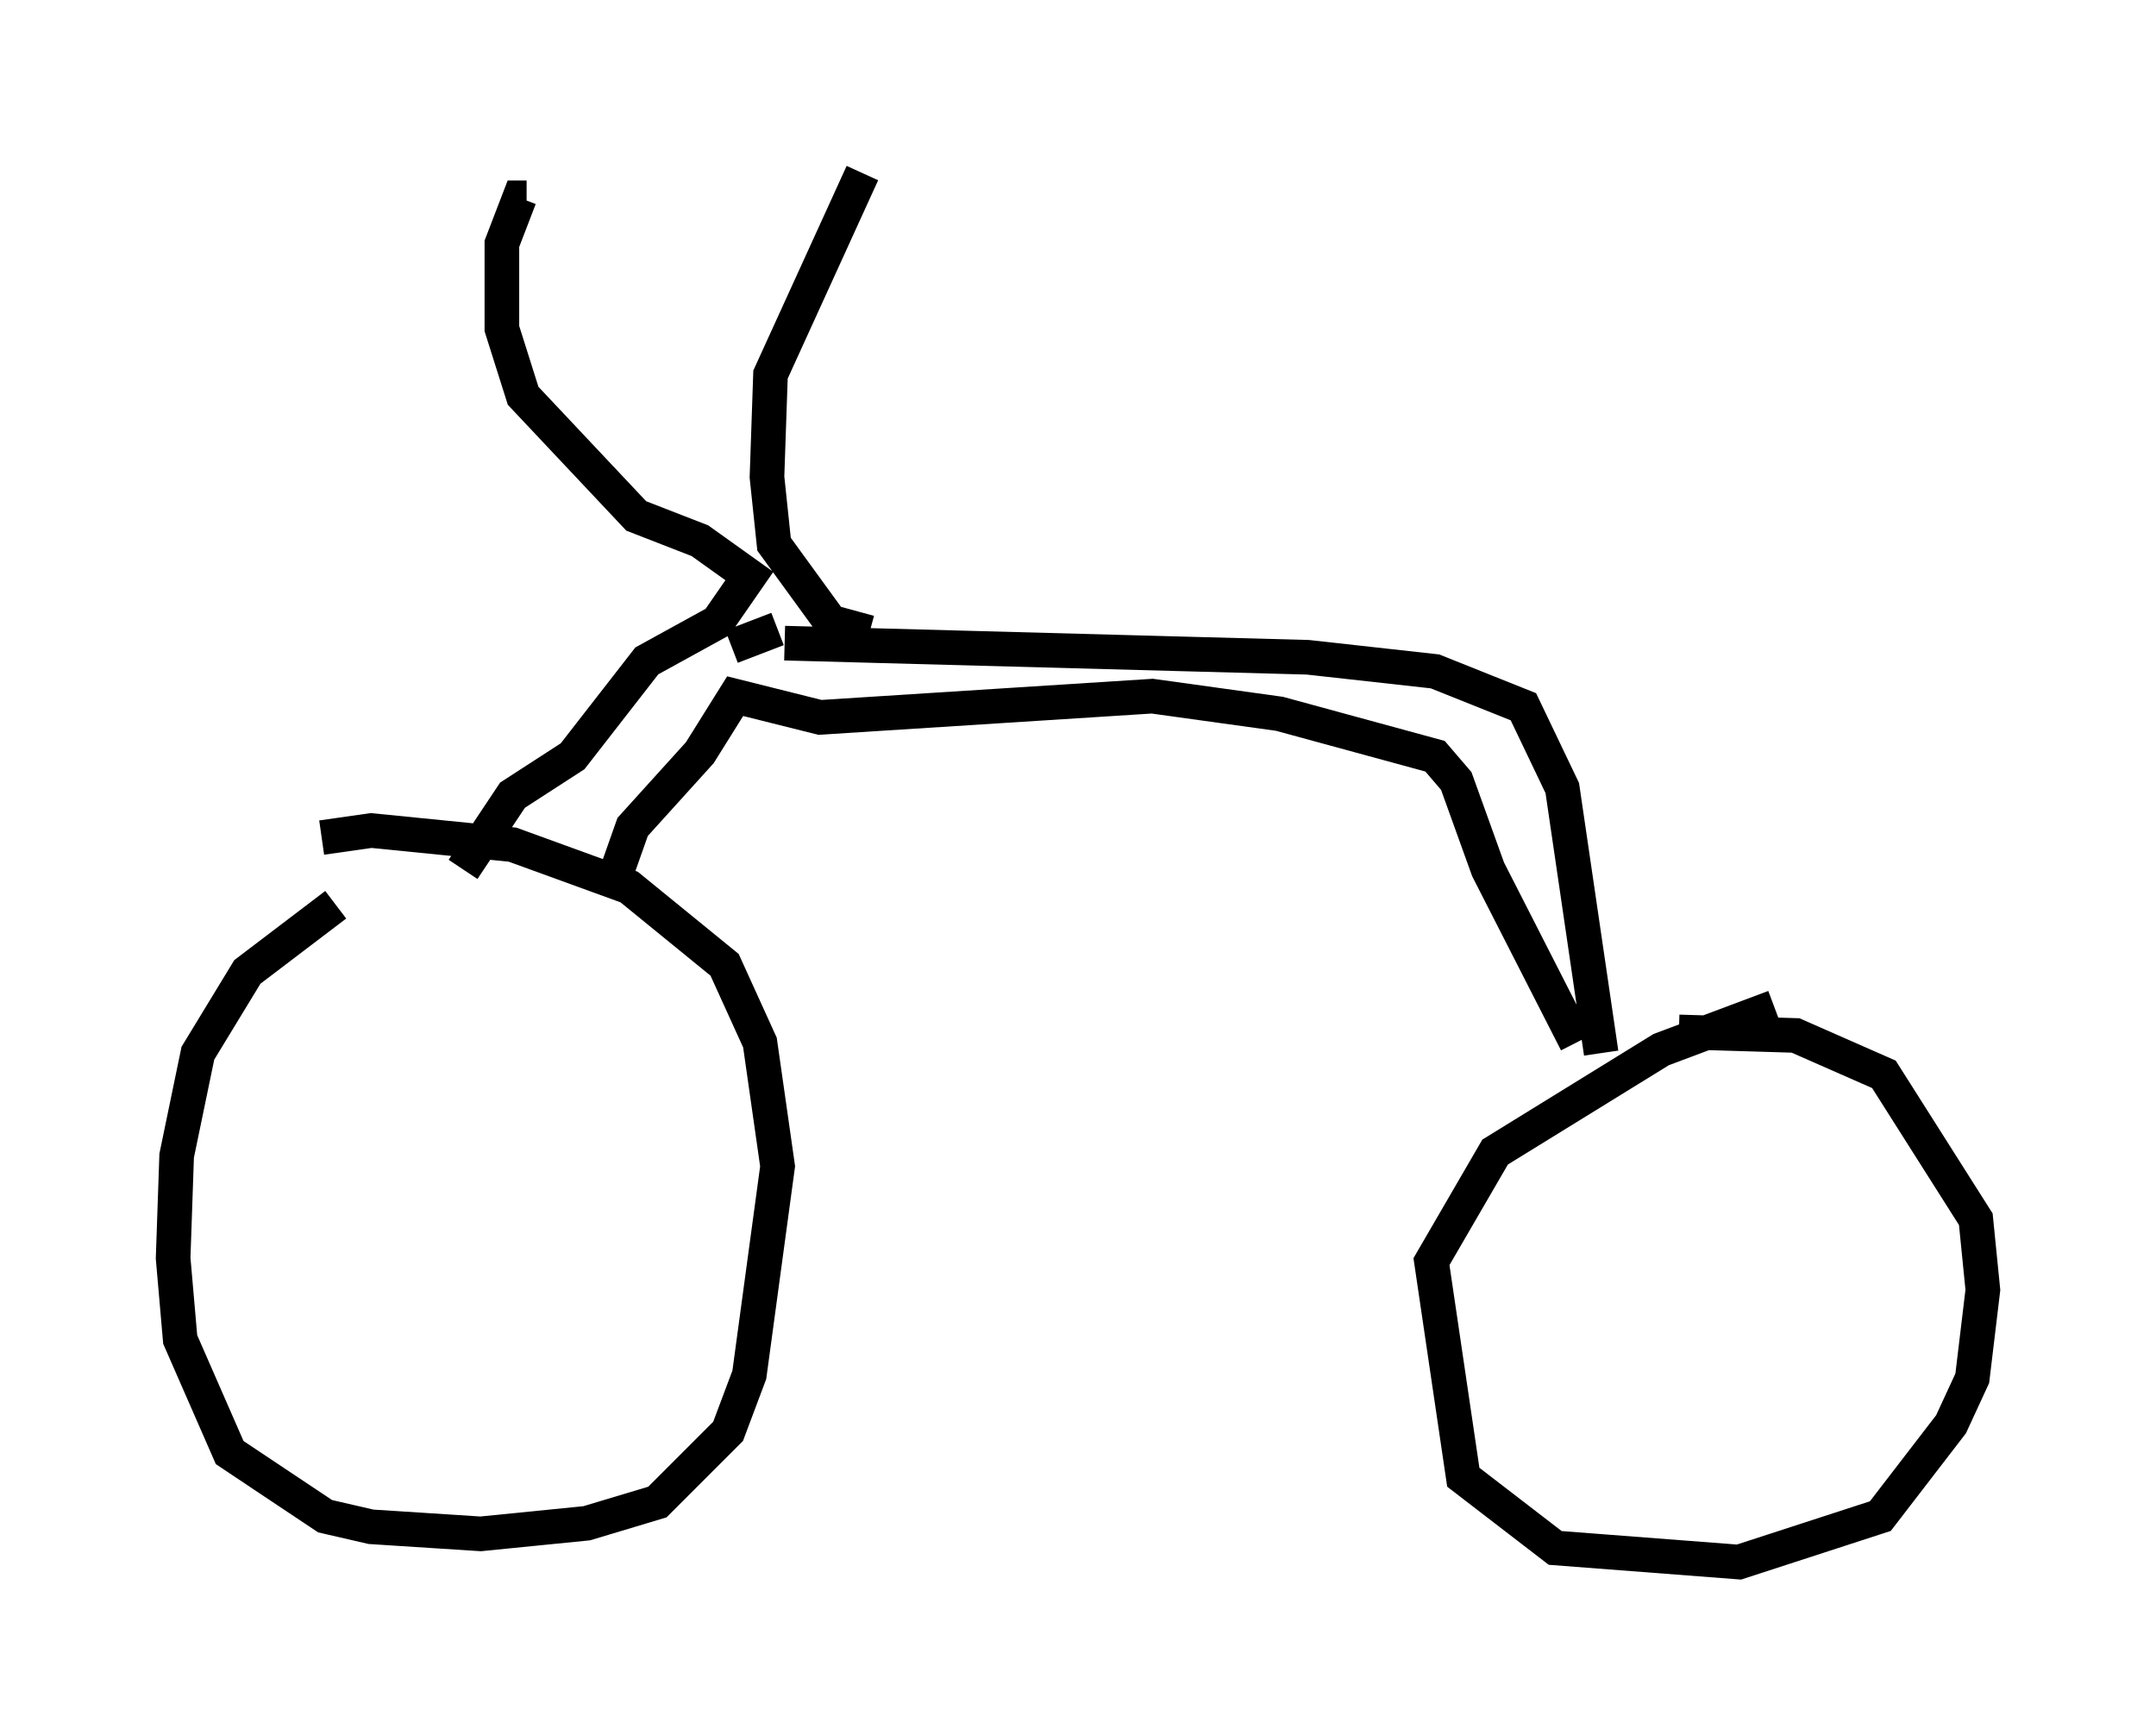 <?xml version="1.0" encoding="utf-8" ?>
<svg baseProfile="full" height="50.119" version="1.1" width="62.267" xmlns="http://www.w3.org/2000/svg" xmlns:ev="http://www.w3.org/2001/xml-events" xmlns:xlink="http://www.w3.org/1999/xlink"><defs /><rect fill="white" height="50.119" width="62.267" x="0" y="0" /><path d="M13.473, 25.111 m-3.777, 1.021 l-2.552, 1.94 -1.429, 2.348 l-0.613, 2.96 -0.102, 2.96 l0.204, 2.348 1.429, 3.267 l2.756, 1.838 1.327, 0.306 l3.165, 0.204 3.063, -0.306 l2.042, -0.613 2.042, -2.042 l0.613, -1.633 0.817, -6.023 l-0.51, -3.573 -1.021, -2.246 l-2.756, -2.246 -3.369, -1.225 l-4.083, -0.408 -1.429, 0.204 m4.083, 0.919 l1.429, -2.144 1.735, -1.123 l2.144, -2.756 2.042, -1.123 l0.919, -1.327 -1.429, -1.021 l-1.838, -0.715 -3.267, -3.471 l-0.613, -1.94 0.0, -2.45 l0.51, -1.327 0.204, 0.0 m9.902, 12.556 l-1.123, -0.306 -1.633, -2.246 l-0.204, -1.94 0.102, -2.96 l2.654, -5.819 m-2.246, 13.577 l15.109, 0.408 3.675, 0.408 l2.552, 1.021 1.123, 2.348 l1.123, 7.656 m5.002, -1.327 l-3.267, 1.225 -4.798, 2.96 l-1.838, 3.165 0.919, 6.227 l2.654, 2.042 5.308, 0.408 l4.083, -1.327 2.042, -2.654 l0.613, -1.327 0.306, -2.552 l-0.204, -2.042 -2.654, -4.185 l-2.552, -1.123 -3.369, -0.102 m-26.032, -11.638 l-1.327, 0.51 m-3.471, 6.942 l0.613, -1.735 1.94, -2.144 l1.021, -1.633 2.45, 0.613 l9.596, -0.613 3.675, 0.51 l4.492, 1.225 0.613, 0.715 l0.919, 2.552 2.552, 5.002 " fill="none" stroke="black" stroke-width="1" /></svg>